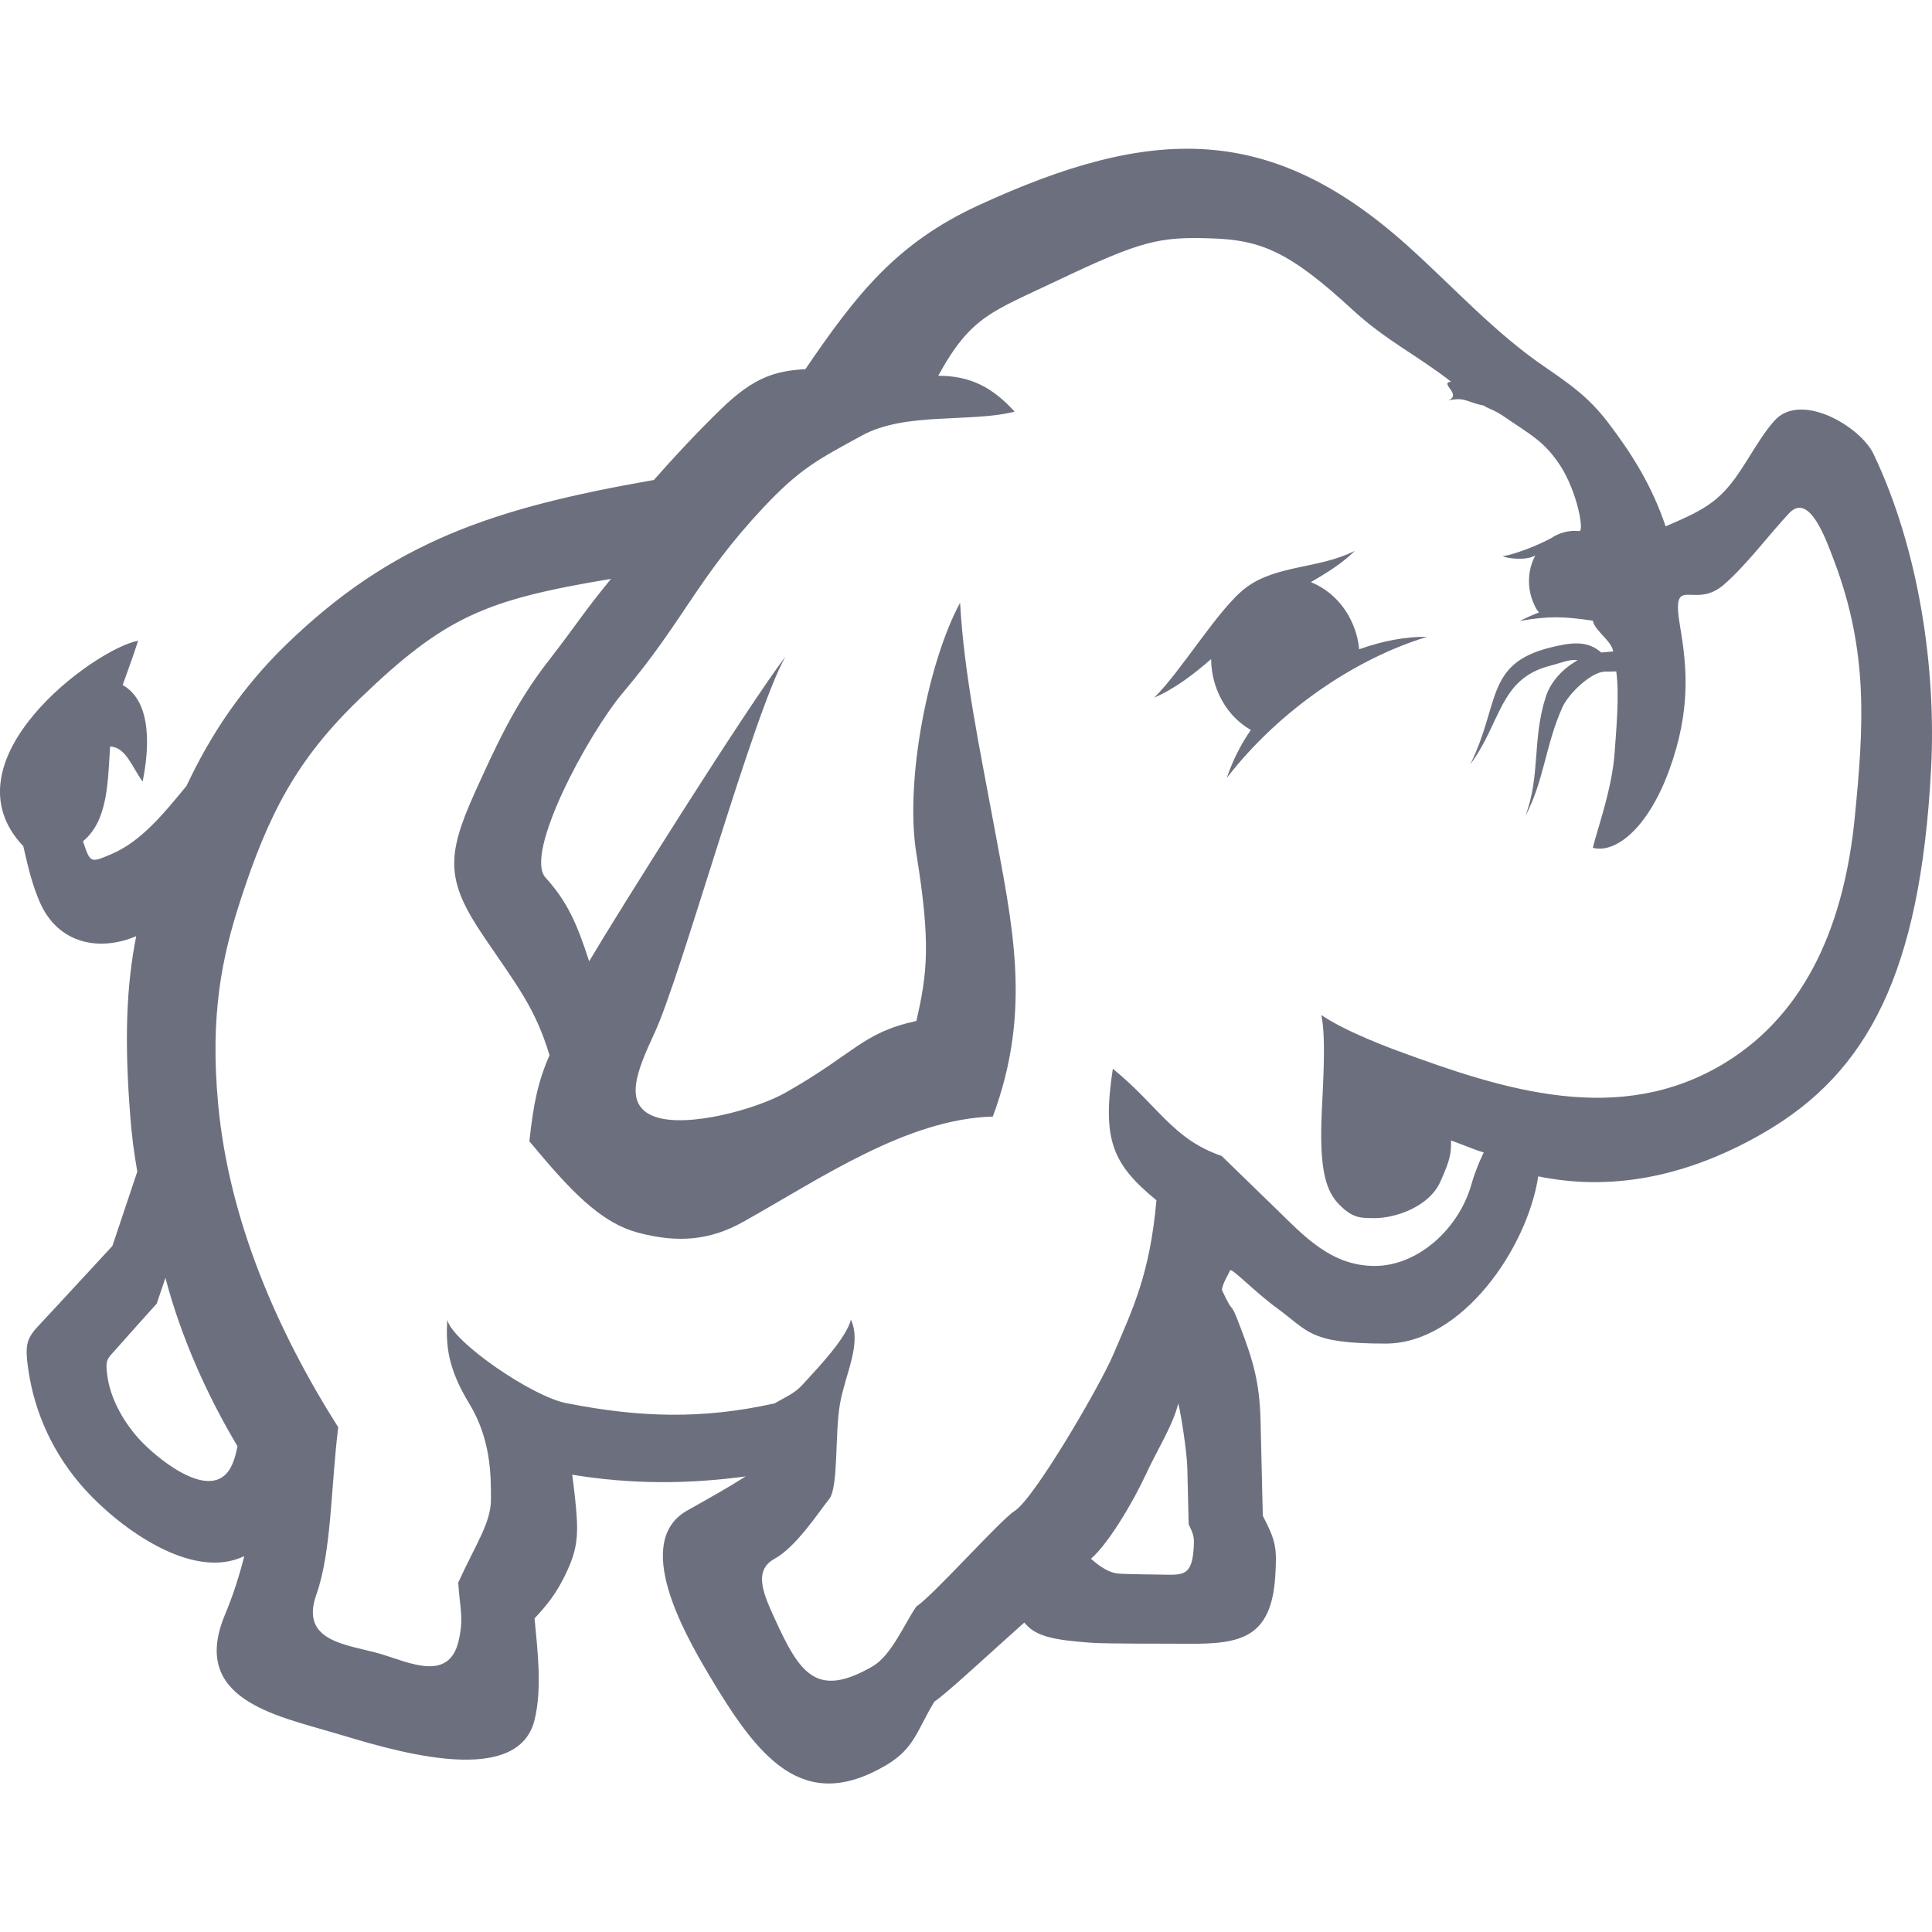 <svg width="16" height="16" viewBox="0 0 16 16" fill="none" xmlns="http://www.w3.org/2000/svg">
<g clip-path="url(#clip0_8216_14024)">
<path fill-rule="evenodd" clip-rule="evenodd" d="M6.957 11.622C7.002 11.375 7.138 11.127 7.047 10.929C7.007 11.083 6.776 11.325 6.686 11.424C6.596 11.523 6.596 11.523 6.415 11.622C5.815 11.756 5.298 11.739 4.698 11.622C4.416 11.573 3.743 11.111 3.704 10.929C3.692 11.133 3.704 11.325 3.885 11.622C4.066 11.919 4.066 12.216 4.066 12.414C4.066 12.612 3.945 12.778 3.795 13.106C3.807 13.314 3.845 13.404 3.795 13.601C3.711 13.928 3.385 13.767 3.162 13.7C2.888 13.618 2.478 13.605 2.62 13.205C2.746 12.853 2.74 12.313 2.801 11.82C2.299 11.028 1.897 10.11 1.807 9.148C1.737 8.401 1.84 7.923 1.988 7.466C2.222 6.742 2.457 6.288 2.982 5.784C3.69 5.103 4.023 4.967 5.06 4.794C4.81 5.1 4.805 5.134 4.536 5.481C4.264 5.831 4.103 6.186 3.93 6.569C3.691 7.099 3.696 7.301 4.013 7.766C4.285 8.167 4.432 8.347 4.551 8.739C4.453 8.961 4.417 9.149 4.384 9.452C4.718 9.852 4.966 10.125 5.29 10.21C5.608 10.293 5.874 10.277 6.158 10.117C6.79 9.764 7.509 9.266 8.222 9.247C8.552 8.359 8.383 7.659 8.225 6.8C8.117 6.213 7.984 5.59 7.951 4.992C7.692 5.468 7.49 6.457 7.589 7.07C7.709 7.809 7.68 8.06 7.589 8.455C7.138 8.554 7.086 8.72 6.505 9.049C6.272 9.182 5.692 9.346 5.421 9.247C5.15 9.148 5.284 8.851 5.421 8.554C5.642 8.078 6.238 5.906 6.505 5.437C6.178 5.87 5.137 7.526 4.879 7.961C4.78 7.653 4.698 7.466 4.518 7.268C4.337 7.07 4.869 6.079 5.161 5.734C5.665 5.138 5.774 4.787 6.325 4.2C6.624 3.882 6.776 3.804 7.138 3.607C7.499 3.409 8.037 3.502 8.403 3.409C8.222 3.211 8.041 3.112 7.77 3.112C8.041 2.617 8.214 2.582 8.764 2.32C9.451 1.993 9.601 1.96 10.029 1.974C10.445 1.987 10.679 2.084 11.203 2.567C11.479 2.821 11.737 2.942 12.017 3.161C11.915 3.171 12.111 3.266 11.995 3.316C12.136 3.286 12.142 3.33 12.288 3.359C12.329 3.388 12.366 3.387 12.468 3.458C12.661 3.592 12.787 3.65 12.92 3.854C13.061 4.069 13.122 4.402 13.079 4.398C12.994 4.389 12.912 4.412 12.844 4.458C12.841 4.459 12.838 4.461 12.836 4.462C12.726 4.52 12.557 4.587 12.444 4.607C12.502 4.629 12.629 4.637 12.69 4.611C12.698 4.607 12.706 4.605 12.714 4.602C12.687 4.653 12.669 4.71 12.664 4.773C12.657 4.855 12.672 4.934 12.704 5.003C12.715 5.03 12.729 5.054 12.745 5.072C12.693 5.092 12.64 5.116 12.586 5.142C12.838 5.1 12.945 5.105 13.191 5.14C13.207 5.225 13.345 5.304 13.36 5.395C13.33 5.398 13.299 5.401 13.269 5.403C13.266 5.403 13.264 5.404 13.261 5.404C13.145 5.302 13.015 5.319 12.837 5.363C12.298 5.498 12.424 5.83 12.176 6.33C12.434 5.984 12.415 5.623 12.835 5.514C12.933 5.489 12.999 5.457 13.066 5.468C12.946 5.534 12.843 5.643 12.802 5.769C12.687 6.126 12.759 6.426 12.632 6.759C12.789 6.462 12.798 6.171 12.939 5.858C12.989 5.745 13.176 5.565 13.291 5.562C13.322 5.562 13.354 5.561 13.385 5.56C13.413 5.758 13.383 6.066 13.372 6.229C13.352 6.527 13.233 6.851 13.191 7.021C13.372 7.07 13.643 6.872 13.824 6.377C14.004 5.883 13.971 5.524 13.914 5.19C13.836 4.732 14.025 5.059 14.275 4.843C14.459 4.685 14.649 4.429 14.817 4.25C14.985 4.072 15.124 4.472 15.19 4.646C15.475 5.401 15.435 6.012 15.36 6.773C15.275 7.627 14.974 8.381 14.286 8.802C13.409 9.338 12.447 9.024 11.576 8.703C11.39 8.634 11.107 8.519 10.943 8.406C10.988 8.625 10.949 9.071 10.943 9.297C10.932 9.692 10.982 9.868 11.093 9.978C11.203 10.088 11.265 10.088 11.384 10.088C11.565 10.088 11.836 9.989 11.926 9.791C12.017 9.593 12.017 9.544 12.017 9.445C12.083 9.467 12.217 9.525 12.288 9.544C12.288 9.544 12.226 9.666 12.186 9.807C12.083 10.174 11.745 10.484 11.384 10.484C11.023 10.484 10.796 10.233 10.57 10.013C10.415 9.862 10.265 9.717 10.117 9.573C9.71 9.433 9.593 9.157 9.216 8.851C9.125 9.445 9.216 9.643 9.577 9.94C9.523 10.548 9.386 10.83 9.216 11.226C9.107 11.48 8.566 12.41 8.403 12.513C8.286 12.586 7.726 13.216 7.589 13.304C7.487 13.453 7.381 13.71 7.228 13.799C6.761 14.07 6.623 13.859 6.415 13.403C6.325 13.205 6.234 13.007 6.415 12.909C6.596 12.809 6.787 12.513 6.867 12.414C6.946 12.315 6.912 11.869 6.957 11.622ZM9.758 11.622C9.714 11.806 9.577 12.018 9.487 12.216C9.396 12.414 9.188 12.776 9.035 12.909C9.065 12.935 9.159 13.021 9.256 13.031C9.324 13.038 9.595 13.039 9.663 13.041C9.813 13.044 9.87 13.03 9.885 12.828C9.892 12.729 9.886 12.711 9.844 12.624C9.84 12.469 9.837 12.314 9.833 12.16C9.829 12.013 9.778 11.699 9.758 11.622ZM1.966 11.976L1.966 11.983C1.951 12.053 1.933 12.122 1.896 12.177C1.72 12.436 1.275 12.056 1.146 11.911C1.005 11.752 0.91 11.563 0.888 11.387C0.871 11.258 0.887 11.255 0.969 11.164C1.078 11.041 1.188 10.918 1.298 10.796C1.322 10.725 1.346 10.654 1.37 10.583C1.5 11.079 1.721 11.566 1.966 11.976ZM7.739 14.091C7.593 14.33 7.575 14.478 7.341 14.617C6.644 15.03 6.274 14.551 5.862 13.855C5.666 13.523 5.236 12.766 5.692 12.509C5.884 12.401 6.03 12.32 6.175 12.227C5.696 12.292 5.227 12.293 4.739 12.213C4.747 12.277 4.755 12.338 4.761 12.395C4.793 12.687 4.789 12.809 4.698 13.007C4.608 13.205 4.518 13.304 4.427 13.403C4.45 13.657 4.492 13.979 4.427 14.244C4.282 14.835 3.181 14.473 2.771 14.352C2.278 14.206 1.573 14.07 1.862 13.375C1.93 13.213 1.983 13.046 2.023 12.887C1.592 13.096 0.993 12.653 0.707 12.339C0.436 12.041 0.288 11.695 0.237 11.359C0.193 11.073 0.233 11.075 0.419 10.872C0.59 10.688 0.76 10.503 0.931 10.318C0.999 10.113 1.068 9.908 1.137 9.703C1.11 9.55 1.09 9.397 1.079 9.246C1.029 8.615 1.046 8.166 1.128 7.753C0.828 7.881 0.483 7.821 0.33 7.472C0.272 7.339 0.237 7.204 0.193 7.008C-0.476 6.302 0.778 5.376 1.144 5.306C1.103 5.436 1.057 5.555 1.016 5.673C1.265 5.814 1.234 6.215 1.181 6.473C1.092 6.35 1.043 6.188 0.912 6.182C0.892 6.473 0.896 6.796 0.687 6.967C0.749 7.148 0.746 7.148 0.921 7.074C1.17 6.969 1.357 6.736 1.545 6.508C1.748 6.075 2.009 5.69 2.366 5.342C3.246 4.488 4.077 4.209 5.415 3.975C5.594 3.772 5.778 3.575 5.975 3.384C6.243 3.125 6.417 3.072 6.67 3.057C7.089 2.443 7.419 2.016 8.102 1.701C9.534 1.041 10.521 1.009 11.67 2.047C12.05 2.39 12.374 2.751 12.791 3.037C13.002 3.182 13.153 3.286 13.314 3.495C13.515 3.758 13.68 4.021 13.794 4.359C13.942 4.293 14.111 4.23 14.247 4.102C14.423 3.938 14.535 3.662 14.697 3.482C14.914 3.242 15.407 3.531 15.516 3.76C15.887 4.539 16.038 5.522 15.992 6.377C15.902 8.06 15.466 8.879 14.617 9.375C14.04 9.712 13.402 9.879 12.739 9.742C12.649 10.336 12.107 11.127 11.475 11.127C10.842 11.127 10.842 11.028 10.571 10.83C10.395 10.702 10.198 10.496 10.187 10.521C10.164 10.574 10.13 10.617 10.119 10.682C10.233 10.929 10.174 10.733 10.271 10.988C10.379 11.269 10.431 11.453 10.439 11.753C10.445 12.02 10.452 12.286 10.458 12.553C10.567 12.764 10.576 12.816 10.561 13.057C10.527 13.567 10.271 13.615 9.844 13.613C9.702 13.611 9.165 13.615 9.028 13.604C8.756 13.583 8.577 13.56 8.483 13.437C8.236 13.656 7.82 14.043 7.739 14.091ZM10.09 5.74C10.05 5.649 10.031 5.553 10.03 5.458C9.884 5.586 9.724 5.707 9.559 5.777C9.787 5.554 10.097 5.029 10.322 4.864C10.577 4.676 10.923 4.712 11.22 4.562C11.119 4.663 10.989 4.744 10.856 4.821C11.002 4.88 11.128 4.997 11.2 5.162C11.231 5.232 11.249 5.304 11.256 5.377C11.456 5.305 11.652 5.271 11.818 5.274C11.225 5.455 10.595 5.88 10.16 6.442C10.209 6.296 10.277 6.163 10.359 6.045C10.245 5.98 10.149 5.876 10.09 5.74Z" fill="#6C707E"/>
</g>
<defs>
<clipPath id="clip0_8216_14024">
<rect width="16" height="16" fill="white"/>
</clipPath>
</defs>
</svg>
